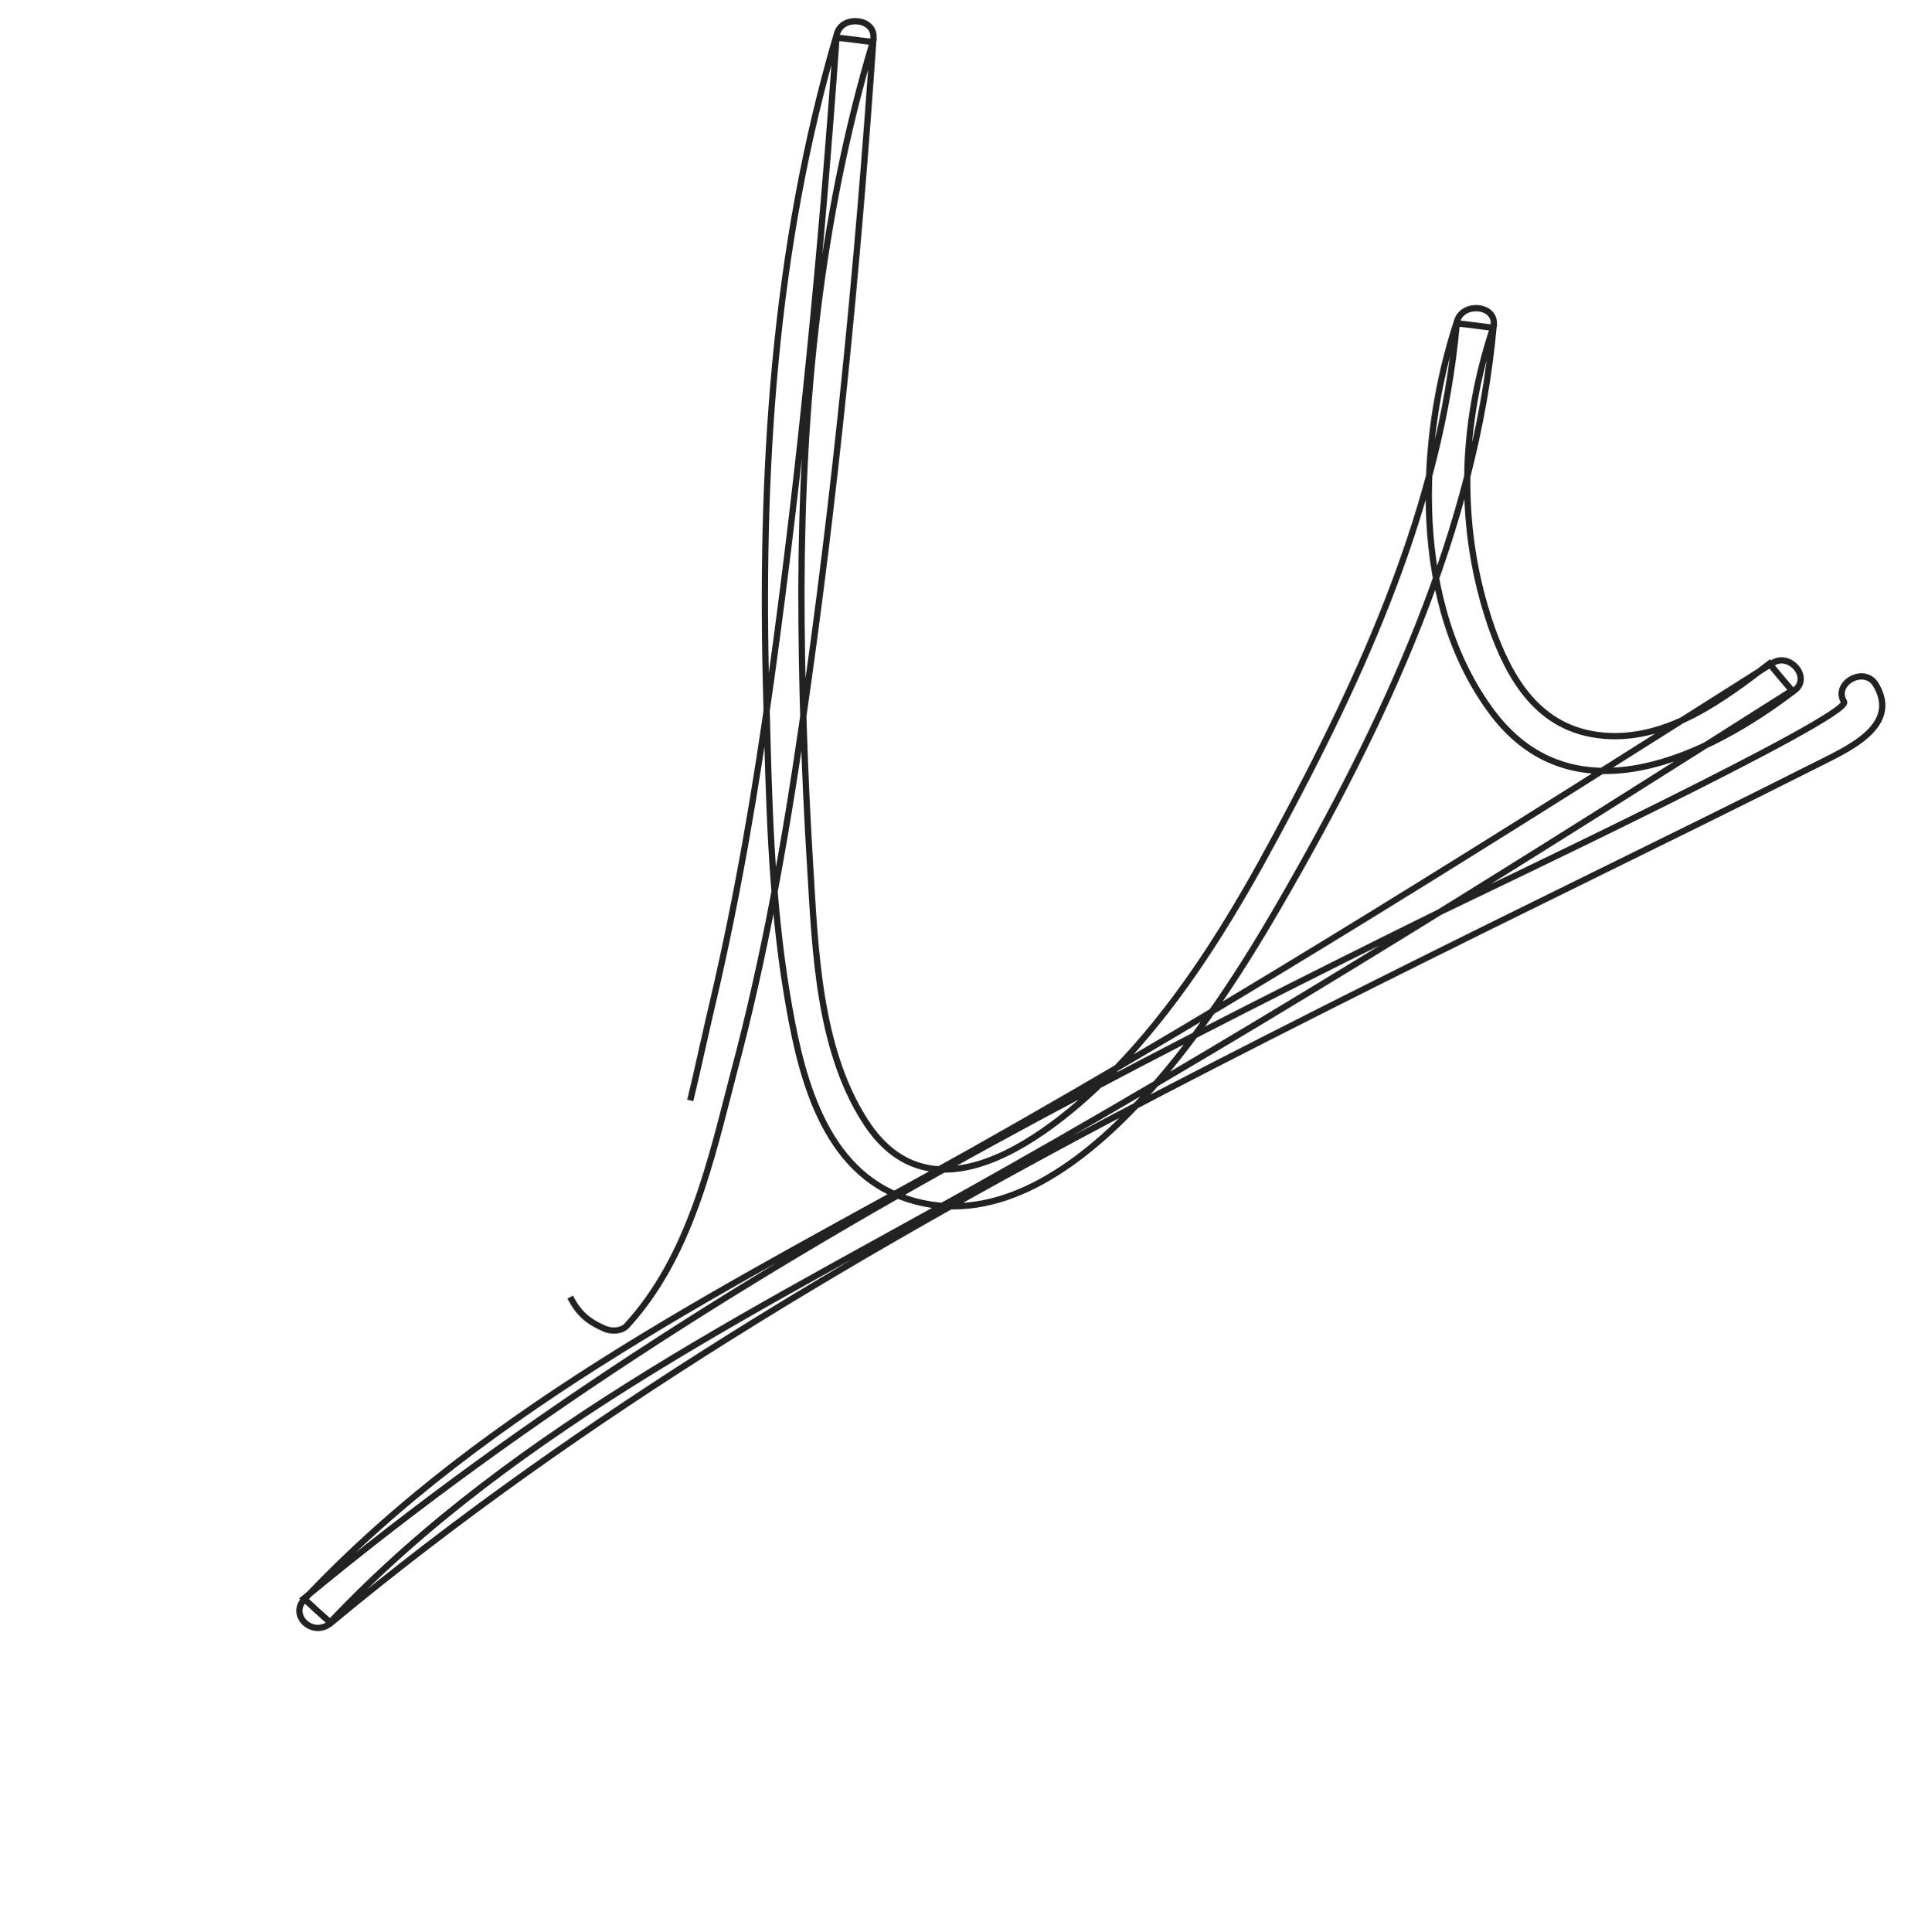 <?xml version="1.0" encoding="utf-8"?>
<!-- Generator: Adobe Illustrator 20.0.0, SVG Export Plug-In . SVG Version: 6.00 Build 0)  -->
<svg version="1.1" id="Layer_1" xmlns="http://www.w3.org/2000/svg" xmlns:xlink="http://www.w3.org/1999/xlink" x="0px" y="0px"
	 viewBox="0 0 307.7 308.3" style="enable-background:new 0 0 307.7 308.3;" xml:space="preserve">
<style type="text/css">
	.st0{fill:none;stroke:#222222;stroke-miterlimit:10;}
		.name {
            z-index:10;
			stroke-dasharray:2548;
			stroke-dashoffset:0;
			-webkit-animation: dash 4s ease-in forwards;
			-o-animation: dash 4s ease-in forwards;
			-moz-animation: dash 4s ease-in forwards;
			animation: dash 4s ease-in forwards;
		}
        
        @-webkit-keyframes dash{
            from{
                stroke-dashoffset:2500;
            }
            to{
                stroke-dashoffset:1235;
            }
        }
</style>
<g>
	<path id="pepe" class="name st0" d="M91,207c1.3,2.5,2.7,3.8,5.4,5c1.1,0.5,2.7,0.5,3.6-0.4c10.2-11.1,13.5-26.6,17.1-40.4
		c4.9-18.3,8.2-36.9,10.9-55.5c5.3-36.4,8.9-73,11.4-109.7c0.2-3.1-4.9-3.6-5.8-0.7c-10.2,34.5-12.3,70.3-11.3,106
		c0.4,15.8,0.7,31.8,3.3,47.4c1.9,11.3,5.1,27.2,18,32.2c26.3,10.1,51.1-30.1,60.7-46.7c16.6-28.7,31.2-59.7,34.1-92.4
		c0.3-3.1-4.8-3.6-5.8-0.7c-6.4,19.3-7.4,45.5,5.7,62.8c13.1,17.2,34.5,6.7,48.2-3.8c2.5-2-0.8-6-3.6-4.3
		c-42,26.6-84.1,53.3-127.6,77.8C117.8,204.6,78,224,48.6,255.2c-2.5,2.6,1.3,6.2,4.2,3.8c40.1-33.3,85.6-60.2,132.4-84.6
		c22.9-11.9,46.1-23.4,69.3-34.8c11.6-5.7,23.2-11.4,34.7-17.2c5.3-2.7,14.2-6.3,10.2-13.1c-1.8-3.1-6.9-0.3-5.1,2.7
		c1.4,2.3-58.3,30.5-64,33.3c-21.7,10.7-43.3,21.6-64.5,33c-41.5,22.3-81.5,47.1-117.3,76.8c1.4,1.3,2.8,2.6,4.2,3.8
		c29.9-31.7,70.6-51,108.8-72.7c42.4-24,83.5-50,124.5-76c-1.2-1.4-2.4-2.8-3.6-4.3c-7.3,5.6-16.3,12.4-26.5,11.5
		c-10.4-0.9-15-9.2-17.9-17.4c-5.4-15.7-4.9-32.1,0.3-47.7c-1.9-0.2-3.8-0.5-5.8-0.7c-2.6,29-14.9,55.9-28.8,81.7
		c-6.4,11.9-13.4,23.6-22.5,33.9c-9.4,10.6-31.3,30.5-43.2,11.6c-7.4-11.6-7.9-27.4-8.7-40.5c-0.9-14.7-1.4-29.5-1.4-44.3
		c0.1-29.5,2.9-58.9,11.4-87.3c-1.9-0.2-3.8-0.5-5.8-0.7c-2.4,34.1-5.7,68.2-10.4,102.2c-2.4,17.3-5.3,34.5-9.3,51.6
		c-3.7,15.5-6.8,35.6-18.1,48c1.2-0.1,2.4-0.3,3.6-0.4c-1.1-1-2.2-2-3.3-3C94.4,201.1,89.3,203.9,91,207z"/>
</g>
</svg>
